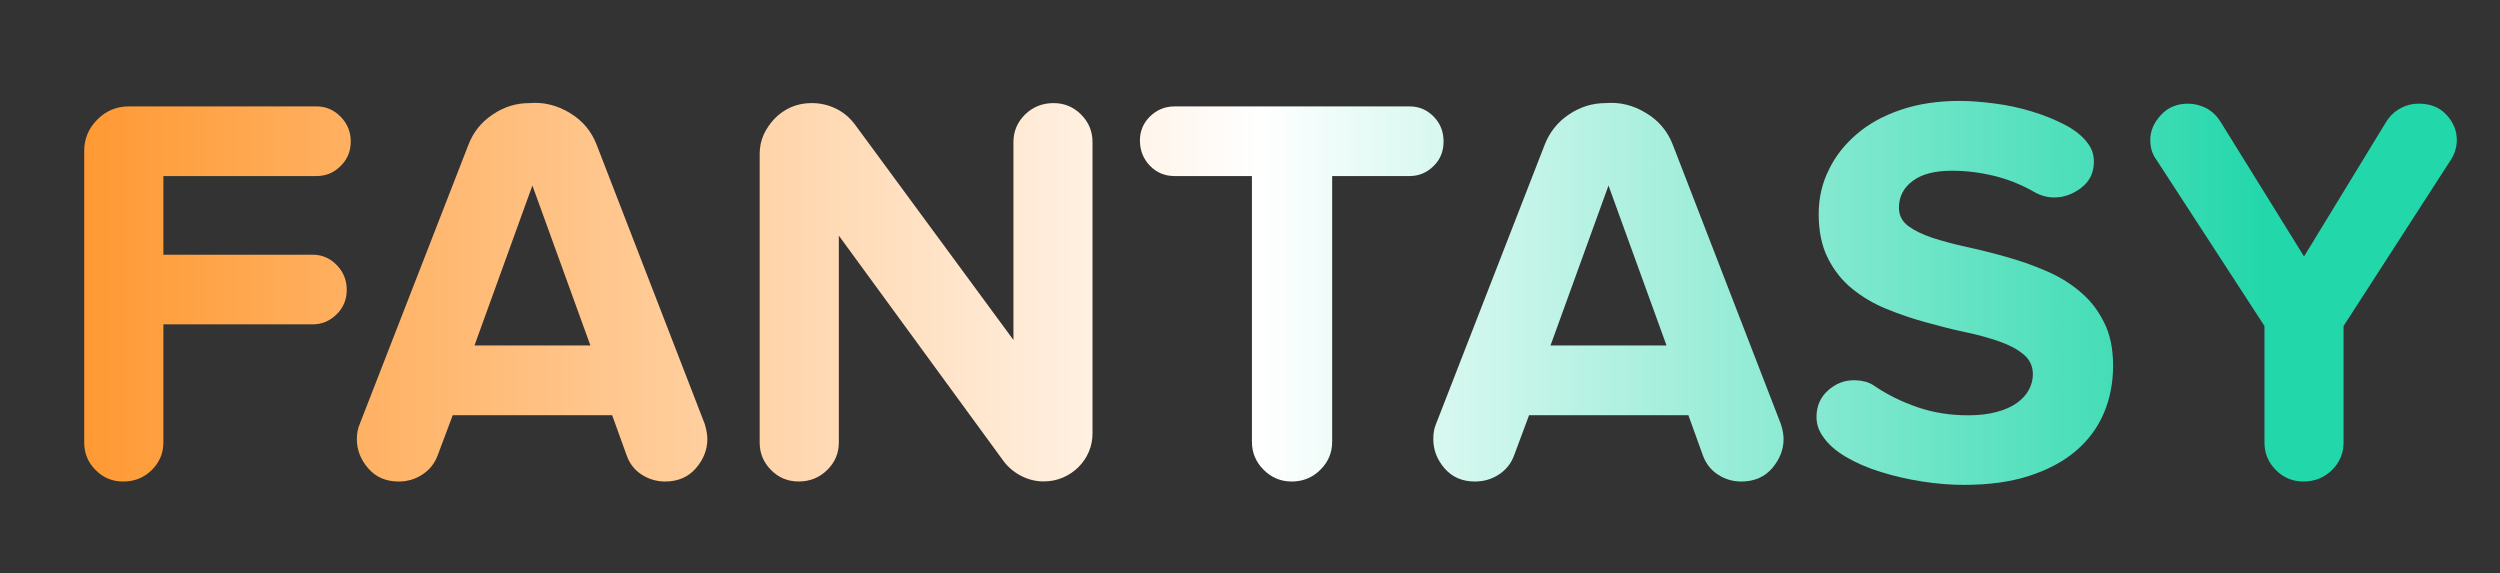 <?xml version="1.0" encoding="utf-8"?>
<!-- Generator: Adobe Illustrator 16.0.0, SVG Export Plug-In . SVG Version: 6.00 Build 0)  -->
<!DOCTYPE svg PUBLIC "-//W3C//DTD SVG 1.1//EN" "http://www.w3.org/Graphics/SVG/1.1/DTD/svg11.dtd">
<svg version="1.1" id="Layer_1" xmlns="http://www.w3.org/2000/svg" xmlns:xlink="http://www.w3.org/1999/xlink" x="0px" y="0px"
	 width="128.688px" height="29.5px" viewBox="0 7 128.688 29.5" enable-background="new 0 7 128.688 29.5" xml:space="preserve">
<rect x="0" y="7" width="128.688" height="29.5" fill="#333333" stroke="none"/>
<g>
	<linearGradient id="SVGID_1_" gradientUnits="userSpaceOnUse" x1="4.334" y1="22.132" x2="116.834" y2="22.132">
		<stop  offset="0" style="stop-color:#FF9933"/>
		<stop  offset="0.538" style="stop-color:#FFFFFF"/>
		<stop  offset="1" style="stop-color:#22D7AA"/>
	</linearGradient>
	<path fill="url(#SVGID_1_)" d="M18.055,14.282c0,0.499-0.172,0.92-0.521,1.262c-0.344,0.344-0.751,0.518-1.238,0.518H8.41v4.049
		h7.685c0.481,0,0.894,0.177,1.233,0.528c0.344,0.351,0.521,0.778,0.521,1.277s-0.172,0.92-0.521,1.262
		c-0.344,0.341-0.751,0.518-1.233,0.518H8.41v6.08c0,0.555-0.202,1.031-0.604,1.424c-0.402,0.393-0.889,0.587-1.463,0.587
		c-0.555,0-1.031-0.194-1.419-0.587c-0.393-0.393-0.589-0.864-0.589-1.424V14.77c0-0.628,0.226-1.171,0.678-1.618
		c0.447-0.45,0.987-0.675,1.616-0.675h9.664c0.481,0,0.894,0.177,1.238,0.528C17.878,13.358,18.055,13.786,18.055,14.282z"/>
	<linearGradient id="SVGID_2_" gradientUnits="userSpaceOnUse" x1="4.344" y1="22.041" x2="116.844" y2="22.041">
		<stop  offset="0" style="stop-color:#FF9933"/>
		<stop  offset="0.538" style="stop-color:#FFFFFF"/>
		<stop  offset="1" style="stop-color:#22D7AA"/>
	</linearGradient>
	<path fill="url(#SVGID_2_)" d="M36.411,29.605c0,0.533-0.191,1.034-0.584,1.493c-0.393,0.457-0.928,0.688-1.591,0.688
		c-0.437,0-0.84-0.121-1.208-0.356c-0.364-0.236-0.624-0.567-0.771-0.99l-0.747-2.067h-8.206l-0.776,2.067
		c-0.157,0.417-0.417,0.749-0.791,0.99c-0.368,0.241-0.776,0.356-1.213,0.356c-0.648,0-1.174-0.221-1.566-0.673
		c-0.393-0.452-0.589-0.95-0.589-1.508c0-0.307,0.054-0.564,0.147-0.776l5.594-14.371c0.245-0.648,0.663-1.171,1.252-1.564
		c0.58-0.393,1.203-0.587,1.881-0.587c0.727-0.062,1.415,0.103,2.082,0.501c0.663,0.397,1.12,0.945,1.39,1.65l5.563,14.371
		C36.362,29.117,36.411,29.373,36.411,29.605z M30.391,24.783l-2.986-8.233l-2.981,8.233H30.391z"/>
	<linearGradient id="SVGID_3_" gradientUnits="userSpaceOnUse" x1="4.344" y1="22.047" x2="116.844" y2="22.047">
		<stop  offset="0" style="stop-color:#FF9933"/>
		<stop  offset="0.538" style="stop-color:#FFFFFF"/>
		<stop  offset="1" style="stop-color:#22D7AA"/>
	</linearGradient>
	<path fill="url(#SVGID_3_)" d="M56.05,30.249c-0.123,0.297-0.299,0.557-0.53,0.788c-0.226,0.231-0.501,0.413-0.806,0.545
		c-0.309,0.135-0.638,0.199-1.006,0.199c-0.383,0-0.756-0.091-1.115-0.27c-0.364-0.182-0.673-0.432-0.923-0.759l-8.491-11.622
		v10.644c0,0.555-0.201,1.031-0.604,1.424c-0.403,0.393-0.889,0.587-1.463,0.587c-0.555,0-1.031-0.194-1.419-0.587
		c-0.393-0.393-0.589-0.864-0.589-1.424v-14.86c0-0.341,0.069-0.668,0.202-0.975c0.142-0.307,0.329-0.582,0.569-0.835
		c0.236-0.246,0.521-0.442,0.845-0.587c0.329-0.143,0.678-0.211,1.061-0.211c0.437,0,0.854,0.093,1.247,0.285
		c0.393,0.191,0.722,0.469,0.992,0.835l8.147,11.074V14.313c0-0.555,0.201-1.026,0.599-1.419c0.402-0.393,0.894-0.587,1.463-0.587
		c0.555,0,1.026,0.194,1.419,0.587c0.393,0.393,0.589,0.864,0.589,1.419v15.005C56.236,29.645,56.177,29.952,56.05,30.249z"/>
	<linearGradient id="SVGID_4_" gradientUnits="userSpaceOnUse" x1="4.344" y1="22.132" x2="116.844" y2="22.132">
		<stop  offset="0" style="stop-color:#FF9933"/>
		<stop  offset="0.538" style="stop-color:#FFFFFF"/>
		<stop  offset="1" style="stop-color:#22D7AA"/>
	</linearGradient>
	<path fill="url(#SVGID_4_)" d="M74.308,14.282c0,0.499-0.162,0.92-0.511,1.262c-0.349,0.344-0.756,0.518-1.237,0.518h-3.987V29.75
		c0,0.552-0.202,1.031-0.609,1.434c-0.402,0.402-0.894,0.602-1.474,0.602c-0.56,0-1.041-0.199-1.443-0.602
		c-0.402-0.403-0.604-0.882-0.604-1.434V16.062h-3.987c-0.496,0-0.913-0.174-1.262-0.528c-0.339-0.351-0.516-0.788-0.516-1.306
		c0-0.479,0.172-0.891,0.516-1.232c0.349-0.341,0.766-0.518,1.262-0.518h12.11c0.481,0,0.894,0.177,1.237,0.528
		C74.146,13.358,74.308,13.786,74.308,14.282z"/>
	<linearGradient id="SVGID_5_" gradientUnits="userSpaceOnUse" x1="4.344" y1="22.041" x2="116.844" y2="22.041">
		<stop  offset="0" style="stop-color:#FF9933"/>
		<stop  offset="0.538" style="stop-color:#FFFFFF"/>
		<stop  offset="1" style="stop-color:#22D7AA"/>
	</linearGradient>
	<path fill="url(#SVGID_5_)" d="M91.81,29.605c0,0.533-0.196,1.034-0.584,1.493c-0.394,0.457-0.924,0.688-1.597,0.688
		c-0.437,0-0.84-0.121-1.198-0.356c-0.363-0.236-0.623-0.567-0.775-0.99l-0.747-2.067h-8.2l-0.771,2.067
		c-0.152,0.417-0.417,0.749-0.791,0.99c-0.373,0.241-0.78,0.356-1.218,0.356c-0.652,0-1.173-0.221-1.566-0.673
		c-0.388-0.447-0.584-0.95-0.584-1.508c0-0.307,0.044-0.564,0.138-0.776l5.593-14.371c0.251-0.648,0.663-1.171,1.248-1.564
		c0.584-0.393,1.213-0.587,1.88-0.587c0.732-0.062,1.42,0.103,2.078,0.501c0.662,0.393,1.124,0.945,1.395,1.65l5.559,14.371
		C91.766,29.117,91.81,29.373,91.81,29.605z M85.784,24.783l-2.986-8.233l-2.985,8.233H85.784z"/>
	<linearGradient id="SVGID_6_" gradientUnits="userSpaceOnUse" x1="4.344" y1="22.076" x2="116.844" y2="22.076">
		<stop  offset="0" style="stop-color:#FF9933"/>
		<stop  offset="0.538" style="stop-color:#FFFFFF"/>
		<stop  offset="1" style="stop-color:#22D7AA"/>
	</linearGradient>
	<path fill="url(#SVGID_6_)" d="M108.772,25.822c0,0.881-0.157,1.692-0.472,2.436c-0.319,0.744-0.79,1.392-1.424,1.935
		c-0.629,0.543-1.43,0.978-2.396,1.294c-0.963,0.317-2.092,0.472-3.374,0.472c-0.688,0-1.399-0.054-2.15-0.172
		c-0.747-0.115-1.459-0.28-2.137-0.491c-0.688-0.211-1.281-0.474-1.807-0.781c-0.521-0.307-0.924-0.663-1.193-1.071
		c-0.212-0.307-0.314-0.633-0.314-0.979c0-0.555,0.196-1.012,0.589-1.363c0.394-0.354,0.835-0.528,1.331-0.528
		c0.191,0,0.383,0.02,0.574,0.069c0.191,0.046,0.363,0.127,0.516,0.243c0.653,0.437,1.38,0.798,2.186,1.075s1.675,0.417,2.612,0.417
		c0.556,0,1.041-0.057,1.464-0.172c0.422-0.11,0.771-0.27,1.046-0.466c0.28-0.202,0.486-0.427,0.619-0.685
		c0.132-0.255,0.201-0.518,0.201-0.783c0-0.417-0.157-0.759-0.477-1.026c-0.319-0.268-0.736-0.489-1.247-0.668
		c-0.521-0.182-1.105-0.344-1.769-0.484c-0.657-0.14-1.335-0.312-2.018-0.503c-0.692-0.191-1.365-0.417-2.023-0.688
		c-0.658-0.268-1.247-0.614-1.763-1.036c-0.521-0.422-0.938-0.945-1.248-1.564c-0.319-0.624-0.48-1.382-0.48-2.284
		c0-0.805,0.166-1.559,0.51-2.254c0.329-0.697,0.811-1.316,1.435-1.849c0.618-0.538,1.375-0.955,2.278-1.262
		c0.898-0.307,1.915-0.459,3.035-0.459c0.535,0,1.139,0.047,1.797,0.133c0.658,0.083,1.292,0.221,1.905,0.408
		c0.614,0.179,1.174,0.413,1.694,0.678c0.516,0.268,0.909,0.579,1.169,0.925c0.235,0.292,0.344,0.619,0.344,0.985
		c0,0.56-0.216,1.007-0.644,1.338c-0.432,0.331-0.898,0.503-1.399,0.503c-0.358,0-0.707-0.096-1.036-0.287
		c-0.668-0.381-1.36-0.658-2.082-0.83c-0.722-0.174-1.429-0.26-2.146-0.26c-0.879,0-1.557,0.174-2.022,0.528
		c-0.477,0.352-0.707,0.815-0.707,1.383c0,0.383,0.157,0.69,0.471,0.93c0.319,0.236,0.737,0.442,1.253,0.614
		c0.521,0.17,1.114,0.327,1.772,0.472c0.663,0.143,1.336,0.312,2.009,0.503c0.688,0.191,1.36,0.422,2.013,0.705
		c0.663,0.275,1.253,0.629,1.769,1.061c0.525,0.428,0.942,0.956,1.252,1.574C108.61,24.165,108.772,24.923,108.772,25.822z"/>
	<linearGradient id="SVGID_7_" gradientUnits="userSpaceOnUse" x1="4.344" y1="22.061" x2="116.844" y2="22.061">
		<stop  offset="0" style="stop-color:#FF9933"/>
		<stop  offset="0.538" style="stop-color:#FFFFFF"/>
		<stop  offset="1" style="stop-color:#22D7AA"/>
	</linearGradient>
	<path fill="url(#SVGID_7_)" d="M126.465,14.198c0,0.361-0.099,0.697-0.29,1.004l-5.539,8.579v5.994
		c0,0.555-0.201,1.031-0.599,1.424c-0.403,0.393-0.895,0.587-1.464,0.587c-0.555,0-1.026-0.194-1.419-0.587
		c-0.394-0.393-0.59-0.864-0.59-1.424v-5.994l-5.593-8.604c-0.191-0.268-0.285-0.594-0.285-0.975c0-0.459,0.182-0.887,0.545-1.279
		c0.358-0.391,0.825-0.587,1.399-0.587c0.324,0,0.634,0.081,0.938,0.231c0.295,0.157,0.535,0.388,0.731,0.695l4.302,6.939
		l4.219-6.915c0.191-0.307,0.432-0.542,0.731-0.705c0.3-0.165,0.614-0.246,0.958-0.246c0.594,0,1.07,0.191,1.424,0.572
		C126.283,13.292,126.465,13.719,126.465,14.198z"/>
</g>
</svg>

